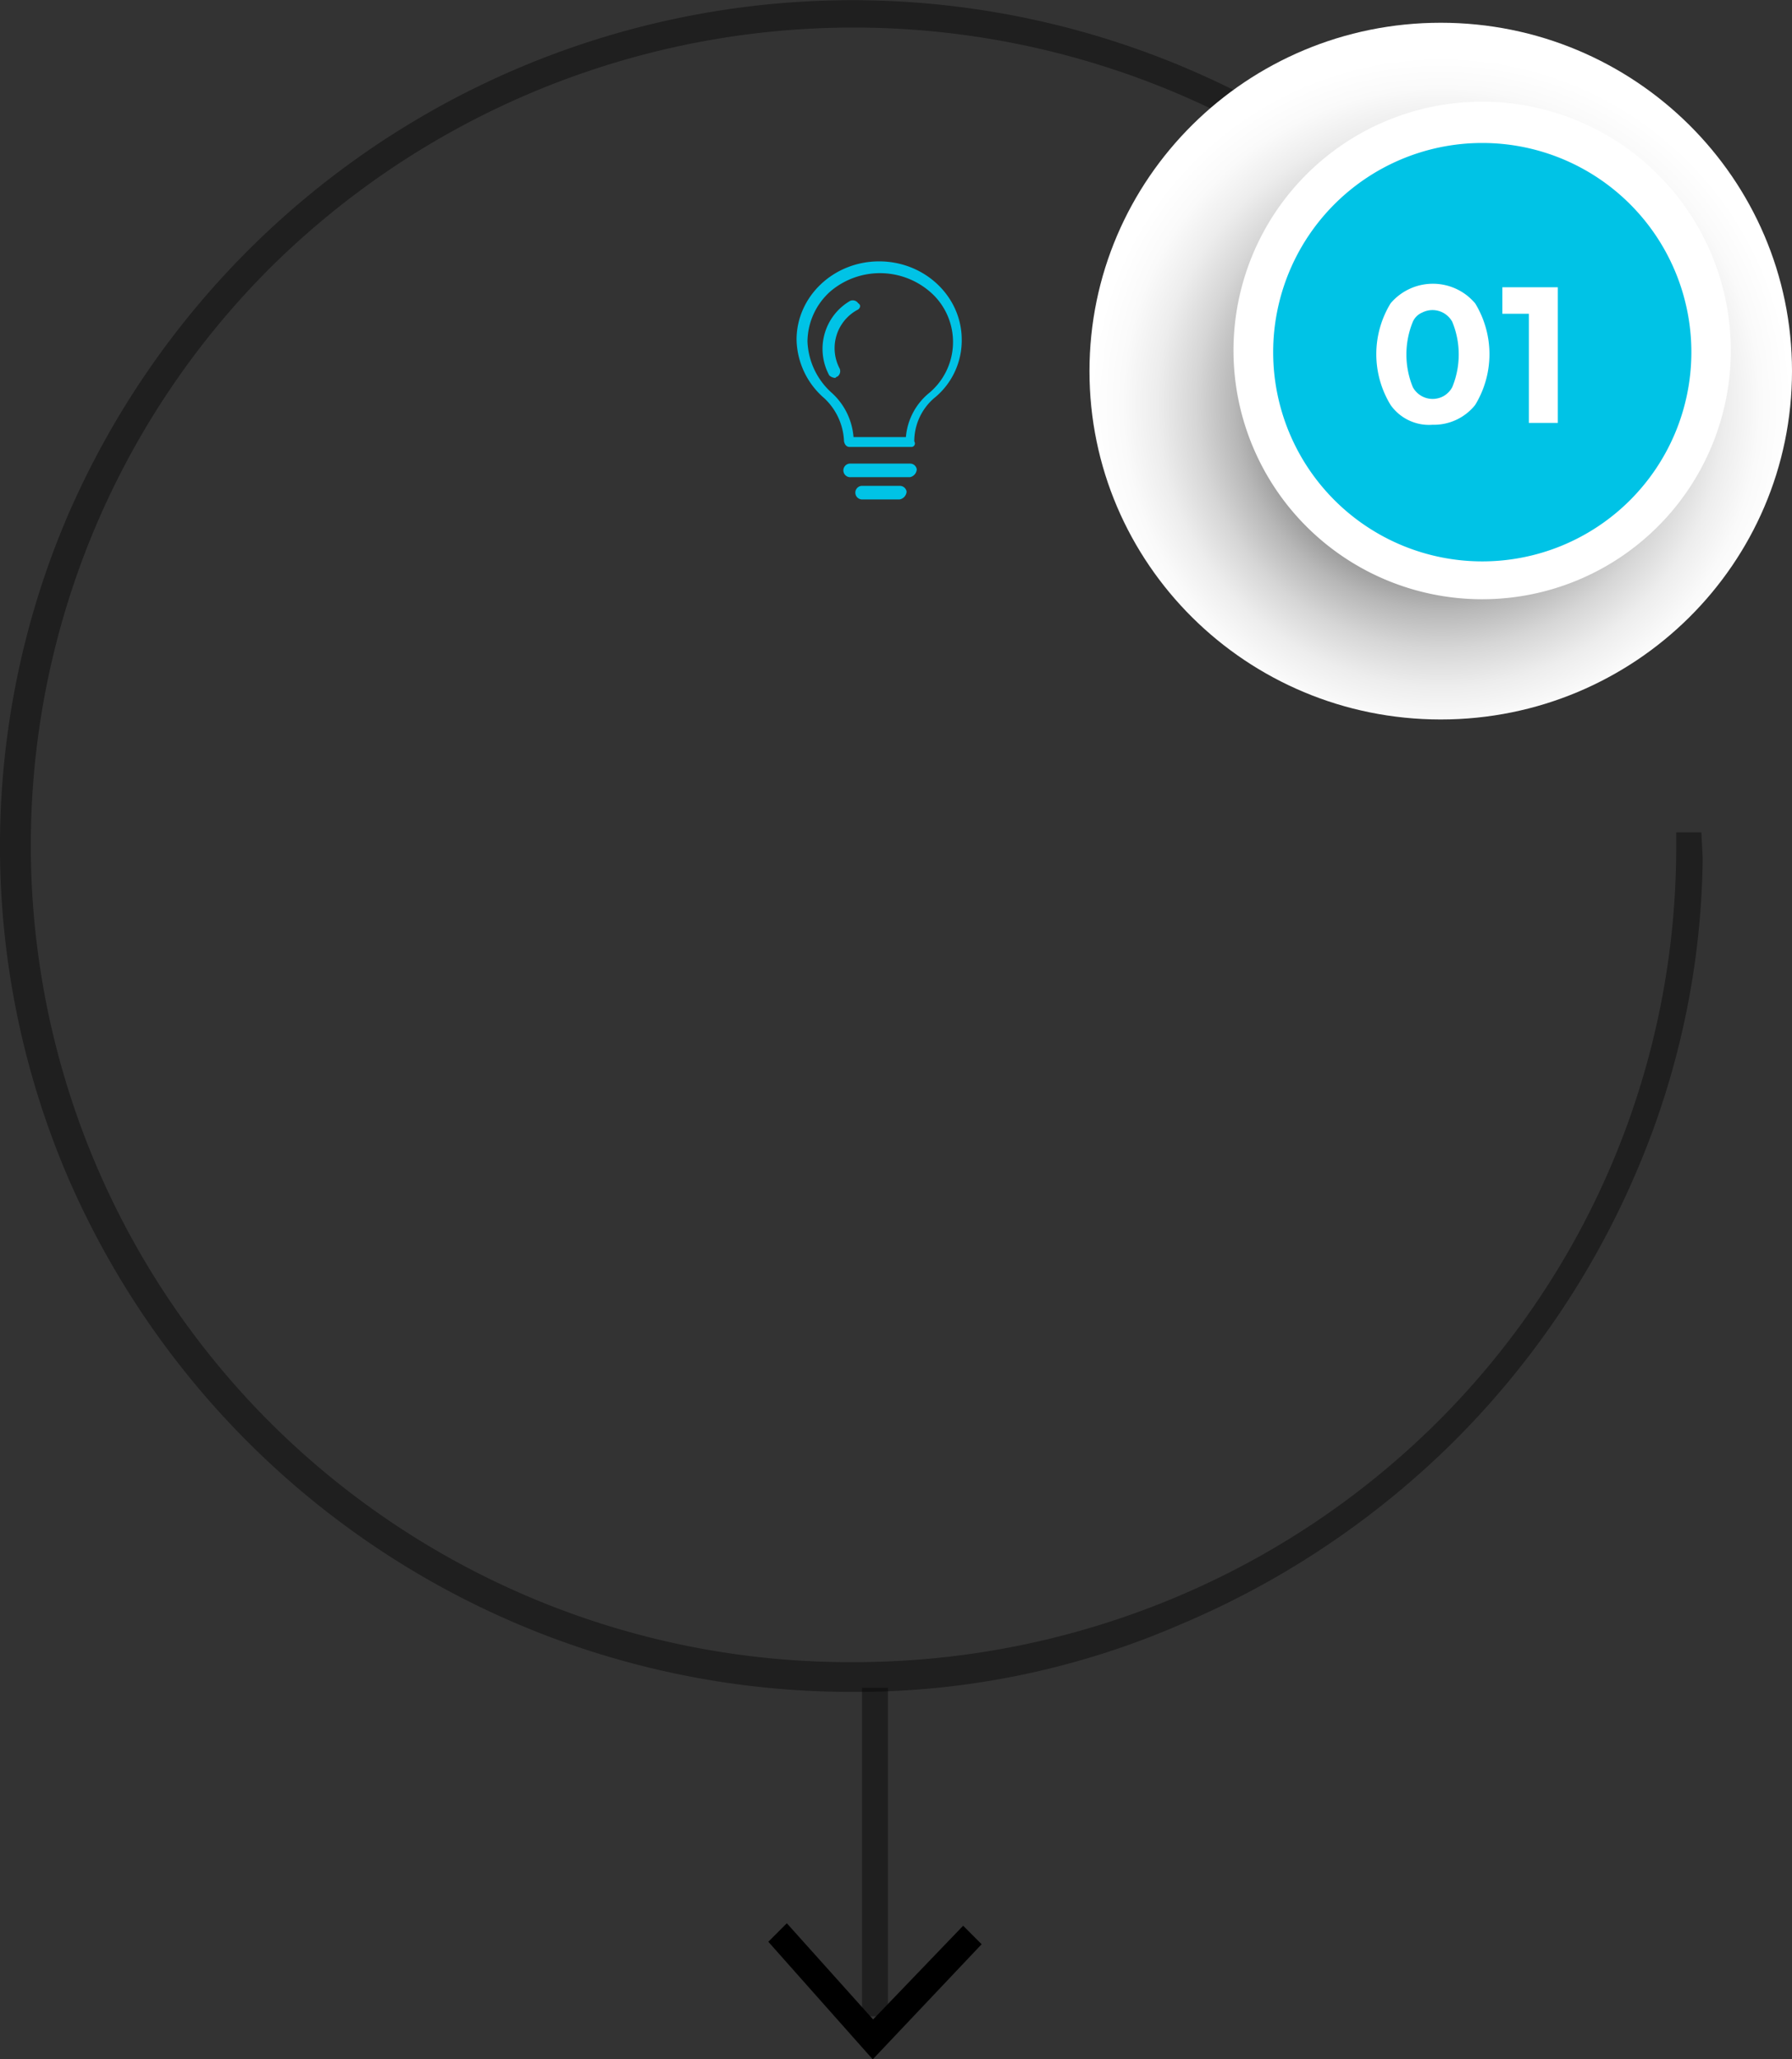<svg xmlns="http://www.w3.org/2000/svg" xmlns:xlink="http://www.w3.org/1999/xlink" viewBox="0 0 290.79 333.97"><rect x="0" y="0" width="290.79" height="333.97" fill="#333333" stroke="none"/><defs><style>.cls-1{fill-opacity:0.4;}.cls-2{opacity:0.4;}.cls-3{fill:url(#radial-gradient);}.cls-4{fill:#00c3e6;}.cls-5{fill:#fff;}</style><radialGradient id="radial-gradient" cx="-1965.11" cy="1279.7" r="1" gradientTransform="matrix(56.99, 0, 0, -56.53, 112225.08, 72406.88)" gradientUnits="userSpaceOnUse"><stop offset="0.18"/><stop offset="0.24" stop-color="#242424"/><stop offset="0.36" stop-color="#5d5d5d"/><stop offset="0.48" stop-color="#8f8f8f"/><stop offset="0.59" stop-color="#b7b7b7"/><stop offset="0.7" stop-color="#d6d6d6"/><stop offset="0.81" stop-color="#ededed"/><stop offset="0.91" stop-color="#fafafa"/><stop offset="1" stop-color="#fff"/></radialGradient></defs><g id="Layer_2" data-name="Layer 2"><g id="Layer_1-2" data-name="Layer 1"><path class="cls-1" d="M276.3,139.18a132.72,132.72,0,0,1-10.9,51.2A138.35,138.35,0,0,1,235.7,234a140.33,140.33,0,0,1-44,29.4,132.18,132.18,0,0,1-53.43,11,138.47,138.47,0,0,1-127.39-83.8,136.21,136.21,0,0,1,0-106.7A138.72,138.72,0,0,1,236,40.28l-3,3a134.45,134.45,0,0,0-189,0,132.3,132.3,0,0,0-.5,187.1c.17.16.34.33.5.5a133.24,133.24,0,0,0,94.5,38.7,134.9,134.9,0,0,0,52-10.4,133.39,133.39,0,0,0,42.5-28.3,131.53,131.53,0,0,0,39-93.8V135h4.08"/><rect class="cls-2" x="115.34" y="298.28" width="53.28" height="4.2" transform="translate(442.36 158.4) rotate(90)"/><path class="cls-1" d="M276.08,135h.59"/><path d="M124.68,314.93l3-3,14,15.6,14.61-15.2,3,3L141.62,334Z"/><path class="cls-3" d="M233.79,116.69c31.5,0,57-25.3,57-56.5s-25.53-56.5-57-56.5-57,25.3-57,56.5S202.26,116.69,233.79,116.69Z"/><path class="cls-4" d="M266.86,83.19a36.76,36.76,0,0,0,.4-51.9l-.4-.4a37.79,37.79,0,0,0-52.9,0,36.77,36.77,0,0,0-.39,51.9l.39.4A37.6,37.6,0,0,0,266.86,83.19Z"/><path class="cls-5" d="M240.36,97.19a40.35,40.35,0,1,1,.3,0Zm0-74a33.93,33.93,0,1,0,.34,0Z"/><path class="cls-4" d="M147.66,77.39h-9.6a1.1,1.1,0,0,1-.2-2.2h9.8a1.09,1.09,0,0,1,1.1.9v.1A1.38,1.38,0,0,1,147.66,77.39Z"/><path class="cls-4" d="M146,81h-6a1.1,1.1,0,1,1-.2-2.2H146a1.11,1.11,0,0,1,1.11.9v.1A1.39,1.39,0,0,1,146,81Z"/><path class="cls-4" d="M147.86,72.49h-10c-.5,0-.8-.4-.9-.9a10.1,10.1,0,0,0-3.2-7,12.85,12.85,0,0,1-4.5-9.5c0-7,6-12.7,13.4-12.7s13.4,5.7,13.4,12.7h0a12,12,0,0,1-4.5,9.5,9.26,9.26,0,0,0-3.2,7,.57.57,0,0,1-.5.9Zm-9.4-1.6H147a10.35,10.35,0,0,1,3.83-7.2,10.77,10.77,0,0,0,1.27-15.18c-.18-.21-.37-.42-.57-.62a12.43,12.43,0,0,0-16.7-.7,11,11,0,0,0-3.8,8.2,11.78,11.78,0,0,0,3.8,8.2,10.81,10.81,0,0,1,3.67,7.3Z"/><path class="cls-4" d="M139.07,50.29a7.07,7.07,0,0,0-2.81,9.5h0a1.08,1.08,0,0,1-.39,1.3c-.2,0-.2.2-.4.2a1.54,1.54,0,0,1-.9-.4,9,9,0,0,1,3.4-12.1,1.08,1.08,0,0,1,1.3.4C139.79,49.49,139.57,50.09,139.07,50.29Z"/><path class="cls-5" d="M232.46,68.89a7.63,7.63,0,0,1-6.8-3.2,15.8,15.8,0,0,1,0-16.5,9,9,0,0,1,12.6-1.1,11.53,11.53,0,0,1,1.11,1.1,15.8,15.8,0,0,1,0,16.5A8.57,8.57,0,0,1,232.46,68.89Zm-3.2-16.7a14,14,0,0,0,0,10.6,3.66,3.66,0,0,0,4.9,1.5,3.62,3.62,0,0,0,1.5-1.5,13.9,13.9,0,0,0,0-10.6,3.66,3.66,0,0,0-4.87-1.5A2.88,2.88,0,0,0,229.26,52.19Z"/><path class="cls-5" d="M243.79,46.59h9v22h-4.7V50.89h-4.3Z"/></g></g></svg>